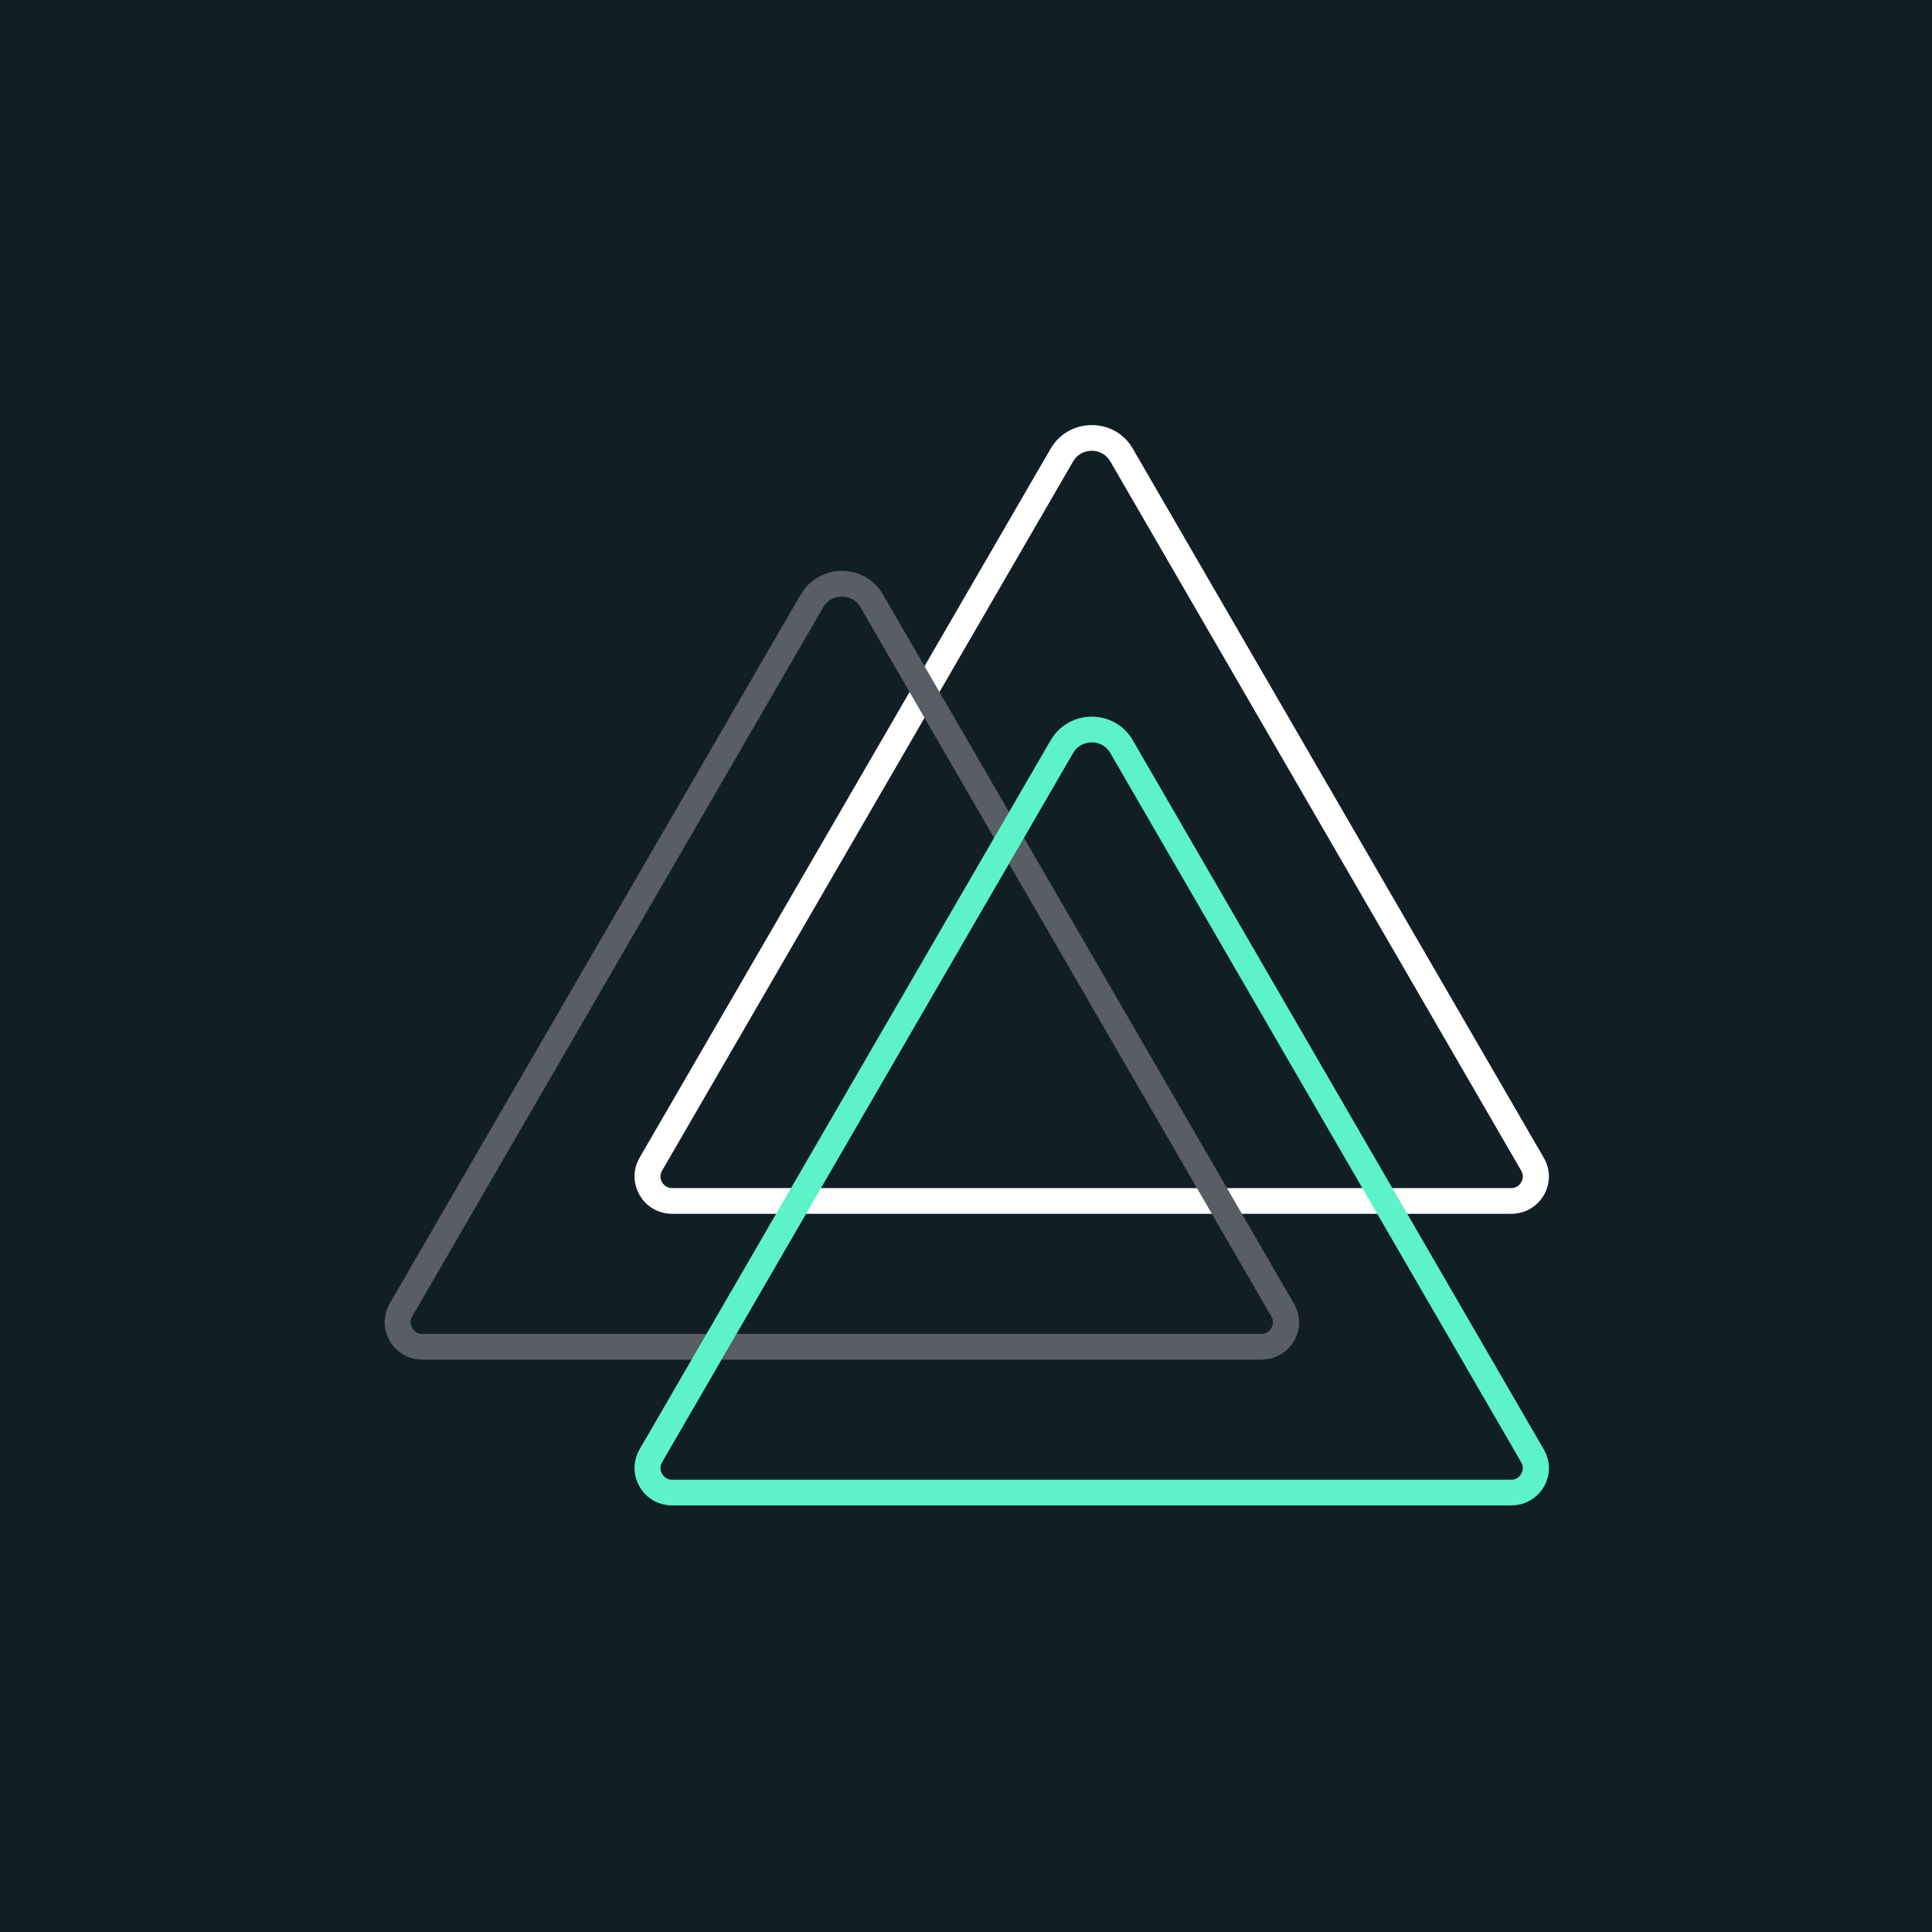 <svg xmlns="http://www.w3.org/2000/svg" xmlns:xlink="http://www.w3.org/1999/xlink" width="500" zoomAndPan="magnify" viewBox="0 0 375 375" height="500" preserveAspectRatio="xMidYMid meet" version="1.0"><defs><clipPath id="id1"><path d="M 123 82.508 L 301 82.508 L 301 235.598 L 123 235.598 Z M 123 82.508 " clip-rule="nonzero"/></clipPath><clipPath id="id2"><path d="M 74.262 110.809 L 252.547 110.809 L 252.547 263.898 L 74.262 263.898 Z M 74.262 110.809 " clip-rule="nonzero"/></clipPath><clipPath id="id3"><path d="M 123 139.109 L 301 139.109 L 301 292.199 L 123 292.199 Z M 123 139.109 " clip-rule="nonzero"/></clipPath></defs><rect x="-37.5" width="450" fill="#ffffff" y="-37.5" height="450" fill-opacity="1"/><rect x="-37.5" width="450" fill="#111f25" y="-37.5" height="450" fill-opacity="1"/><g clip-path="url(#id1)"><path fill="#ffffff" d="M 293.34 235.598 L 130.461 235.598 C 127.836 235.598 125.457 234.254 124.145 231.957 C 122.832 229.691 122.832 226.973 124.145 224.707 L 203.918 87.102 C 205.586 84.238 208.566 82.508 211.902 82.508 C 215.238 82.508 218.219 84.203 219.887 87.102 L 299.656 224.742 C 300.969 227.008 300.969 229.727 299.656 231.992 C 298.309 234.254 295.969 235.598 293.34 235.598 Z M 128.512 227.219 C 127.906 228.242 128.297 229.129 128.512 229.48 C 128.723 229.836 129.289 230.613 130.461 230.613 L 293.305 230.613 C 294.477 230.613 295.078 229.836 295.258 229.48 C 295.469 229.129 295.859 228.242 295.258 227.219 L 215.52 89.578 C 214.777 88.27 213.426 87.492 211.902 87.492 C 210.375 87.492 209.027 88.27 208.281 89.578 Z M 128.512 227.219 " fill-opacity="1" fill-rule="nonzero"/></g><g clip-path="url(#id2)"><path fill="#585e63" d="M 244.844 263.898 L 81.965 263.898 C 79.34 263.898 76.961 262.555 75.648 260.258 C 74.336 257.996 74.336 255.273 75.648 253.008 L 155.418 115.402 C 157.086 112.539 160.07 110.809 163.402 110.809 C 166.738 110.809 169.719 112.504 171.387 115.402 L 251.16 253.043 C 252.473 255.309 252.473 258.031 251.16 260.293 C 249.812 262.555 247.469 263.898 244.844 263.898 Z M 80.012 255.52 C 79.41 256.547 79.801 257.43 80.012 257.781 C 80.227 258.137 80.793 258.914 81.965 258.914 L 244.809 258.914 C 245.98 258.914 246.582 258.137 246.762 257.781 C 246.973 257.43 247.363 256.547 246.762 255.52 L 167.023 117.879 C 166.277 116.57 164.93 115.793 163.402 115.793 C 161.879 115.793 160.531 116.57 159.785 117.879 Z M 80.012 255.52 " fill-opacity="1" fill-rule="nonzero"/></g><g clip-path="url(#id3)"><path fill="#5bf3c7" d="M 293.34 292.199 L 130.461 292.199 C 127.836 292.199 125.457 290.855 124.145 288.559 C 122.832 286.297 122.832 283.574 124.145 281.312 L 203.918 143.707 C 205.586 140.84 208.566 139.109 211.902 139.109 C 215.238 139.109 218.219 140.805 219.887 143.707 L 299.656 281.348 C 300.969 283.609 300.969 286.332 299.656 288.594 C 298.309 290.855 295.969 292.199 293.34 292.199 Z M 128.512 283.82 C 127.906 284.848 128.297 285.73 128.512 286.086 C 128.723 286.438 129.289 287.215 130.461 287.215 L 293.305 287.215 C 294.477 287.215 295.078 286.438 295.258 286.086 C 295.469 285.73 295.859 284.848 295.258 283.82 L 215.52 146.18 C 214.777 144.871 213.426 144.094 211.902 144.094 C 210.375 144.094 209.027 144.871 208.281 146.18 Z M 128.512 283.82 " fill-opacity="1" fill-rule="nonzero"/></g></svg>